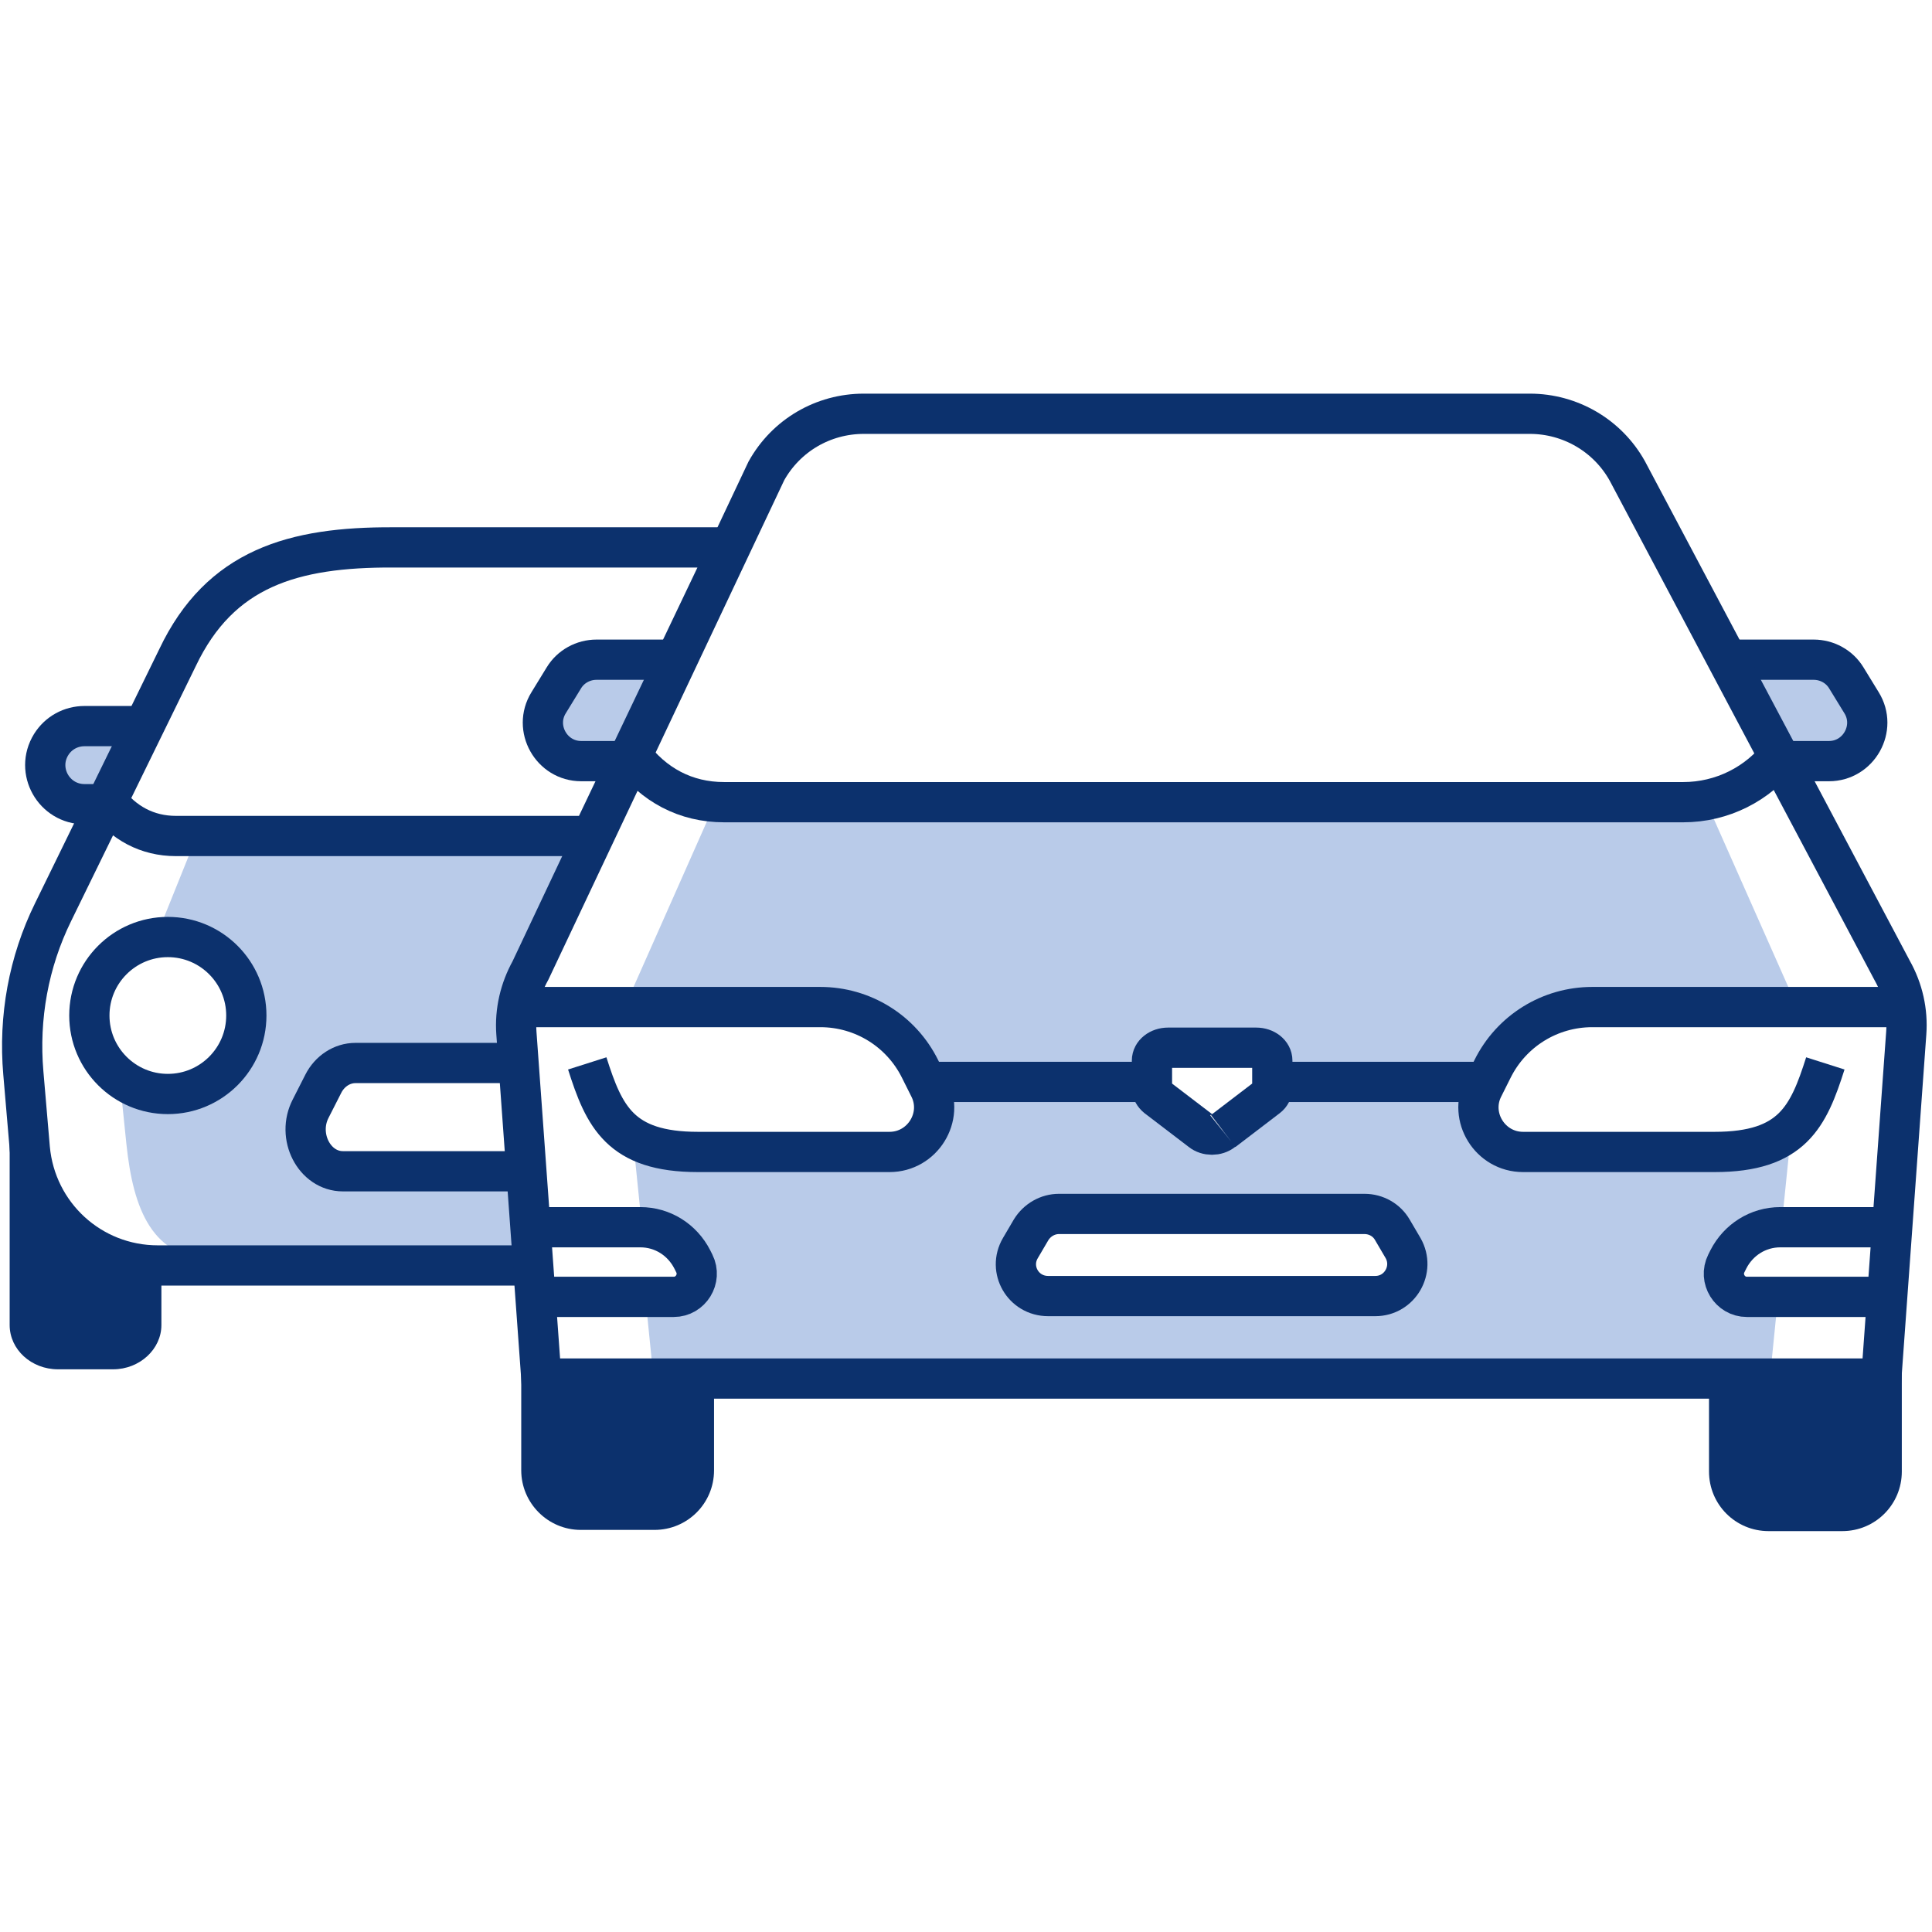 <?xml version="1.0" encoding="UTF-8"?><svg id="_48x48" xmlns="http://www.w3.org/2000/svg" width="48" height="48" viewBox="0 0 48 48"><path d="M8.28,26.77c.1-.18,.29-.29,.5-.29l4.12,.06c-.04-1.03-.43-.28,.03-1.18,.82-1.6,.8-3.45,2.03-4.69h-1.94s-8.14,.12-8.14,.12l-.95,2.36s1.97,.91,1.97,2.04-.88,2.04-1.97,2.04c-.78,0-.98-.63-.95-.37l.16,1.56c.17,1.63,.64,2.87,2.22,2.88l7.85,.06s-.05-1.67-.04-2l-4.35-.33c-.44,0-1.33-.73-1.11-1.13l.57-1.13Z" fill="#b9cbe9"/><path id="fill" d="M3.62,18.04h-1.52c-.34,0-.65,.17-.83,.46h0c-.4,.65,.07,1.48,.83,1.48h.71" fill="#b9cbe9"/><path id="fill-2" d="M16.97,16.39h-2.15c-.33,0-.64,.17-.81,.45l-.38,.62c-.39,.63,.07,1.45,.81,1.45h1.48" fill="#b9cbe9"/><path id="fill-3" d="M42.91,16.39h2.15c.33,0,.64,.17,.81,.45l.38,.62c.39,.63-.07,1.45-.81,1.45h-1.48" fill="#b9cbe9"/><path d="M3.62,18.04h-1.52c-.34,0-.65,.17-.83,.46h0c-.4,.65,.07,1.48,.83,1.48h.71" fill="none" stroke="#0c316d" stroke-miterlimit="10"/><path d="M2.64,19.88c.43,.57,1.02,.89,1.73,.89H14.7l3.42-7.17H9.76c-2.47-.01-4.29,.51-5.35,2.74l-3.09,6.32c-.61,1.24-.86,2.62-.74,4l.16,1.87c.15,1.65,1.52,2.91,3.18,2.91H13.31" fill="none" stroke="#0c316d" stroke-miterlimit="10"/><circle cx="4.17" cy="25.23" r="1.95" fill="none" stroke="#0c316d" stroke-miterlimit="10"/><path d="M13.19,26.41h-4.36c-.33,0-.64,.2-.8,.52l-.31,.61c-.36,.69,.09,1.56,.8,1.56h4.72" fill="none" stroke="#0c316d" stroke-miterlimit="10"/><path id="fill-4" d="M37.62,28.51c-1.38-.07-.57-1.85-.57-1.85,.47-.94,1.65-1.74,2.7-1.74l4.95,.21-2.31-5.21-12.29-.14h-.03l-12.29,.14-2.31,5.21,4.95-.21c1.05,0,1.97,.8,2.44,1.74,0,0,.67,1.78-.71,1.85l-4.55,.21c-1.39,0-1.88-.49-1.88-.49l.23,2.26,.16,.06c.55,0,1.04,.31,1.29,.8l.05,.1c.19,.38-.09,.83-.51,.83h-.9l.19,1.89h27.75l.19-1.89h-.9c-.42,0-.7-.45-.51-.83l.05-.1c.24-.49,.74-.8,1.29-.8l.16-.06,.23-2.26s-.49,.49-1.88,.49l-4.96-.21Zm-3.02,2.04l.27,.46c.31,.53-.07,1.19-.69,1.19h-8.13c-.61,0-.99-.66-.69-1.19l.27-.46c.14-.24,.4-.39,.69-.39h7.6c.28,0,.54,.15,.69,.39Zm-4.21-2.46c-.15,.12-.39,.12-.54,0l-1.1-.84c-.08-.06-.12-.15-.12-.23v-.68c0-.18,.18-.32,.4-.32h2.19c.22,0,.4,.14,.4,.32v.68c0,.09-.05,.17-.12,.23l-1.1,.84" fill="#b9cbe9"/><path d="M16.97,16.39h-2.15c-.33,0-.64,.17-.81,.45l-.38,.62c-.39,.63,.07,1.45,.81,1.45h1.48" fill="none" stroke="#0c316d" stroke-miterlimit="10"/><path d="M42.91,16.39h2.15c.33,0,.64,.17,.81,.45l.38,.62c.39,.63-.07,1.45-.81,1.45h-1.48" fill="none" stroke="#0c316d" stroke-miterlimit="10"/><path d="M1.63,30.63L.24,27.69v5.23c0,.61,.54,1.1,1.2,1.1h1.37c.66,0,1.2-.5,1.2-1.1v-1.71l-.35-.02c-.59-.03-1.63-.21-2.01-.55Z" fill="#0c316d"/><path d="M42.46,33.89v2.67c0,.82,.66,1.48,1.48,1.48h1.83c.82,0,1.48-.66,1.48-1.48v-2.67h-4.79Z" fill="#0c316d"/><path d="M12.95,36.53c0,.81,.66,1.48,1.48,1.48h1.83c.82,0,1.48-.66,1.48-1.48v-2.67h-4.79v2.67Z" fill="#0c316d"/><path d="M13.24,30.49h2.67c.55,0,1.04,.31,1.29,.8l.05,.1c.19,.38-.09,.83-.51,.83h-3.35" fill="none" stroke="#0c316d" stroke-miterlimit="10"/><path d="M46.9,30.49h-2.67c-.55,0-1.04,.31-1.29,.8l-.05,.1c-.19,.38,.09,.83,.51,.83h3.55" fill="none" stroke="#0c316d" stroke-miterlimit="10"/><path d="M38.01,10.28H21.46c-1.01,0-1.93,.54-2.42,1.42l-5.86,12.41c-.26,.47-.39,1.01-.35,1.56l.62,8.58H46.74l.62-8.58c.04-.54-.08-1.08-.35-1.56l-6.58-12.41c-.49-.88-1.42-1.42-2.42-1.42Z" fill="none" stroke="#0c316d" stroke-miterlimit="10"/><path d="M44.25,18.72c-.57,.76-1.47,1.21-2.43,1.21H17.99c-.96,0-1.75-.43-2.32-1.19" fill="none" stroke="#0c316d" stroke-miterlimit="10"/><path d="M33.91,30.16h-7.6c-.28,0-.54,.15-.69,.39l-.27,.46c-.31,.53,.07,1.19,.69,1.19h8.13c.61,0,.99-.66,.69-1.19l-.27-.46c-.14-.24-.4-.39-.69-.39Z" fill="none" stroke="#0c316d" stroke-miterlimit="10"/><line x1="23.05" y1="26.88" x2="28.63" y2="26.88" fill="none" stroke="#0c316d" stroke-miterlimit="10"/><line x1="31.66" y1="26.88" x2="36.93" y2="26.88" fill="none" stroke="#0c316d" stroke-miterlimit="10"/><path d="M12.72,25.02h7.66c1.05,0,2.01,.59,2.48,1.54l.23,.46c.37,.73-.17,1.6-.99,1.6h-4.76c-1.93,0-2.33-.88-2.75-2.2" fill="none" stroke="#0c316d" stroke-miterlimit="10"/><path d="M47.37,25.02h-7.81c-1.05,0-2.01,.59-2.48,1.54l-.23,.46c-.37,.73,.17,1.6,.99,1.6h4.76c1.93,0,2.33-.88,2.75-2.2" fill="none" stroke="#0c316d" stroke-miterlimit="10"/><path d="M30.39,28.1l1.1-.84c.08-.06,.12-.15,.12-.23v-.68c0-.18-.18-.32-.4-.32h-2.19c-.22,0-.4,.14-.4,.32v.68c0,.09,.05,.17,.12,.23l1.1,.84c.15,.12,.39,.12,.54,0" fill="none" stroke="#0c316d" stroke-miterlimit="10"/></svg>